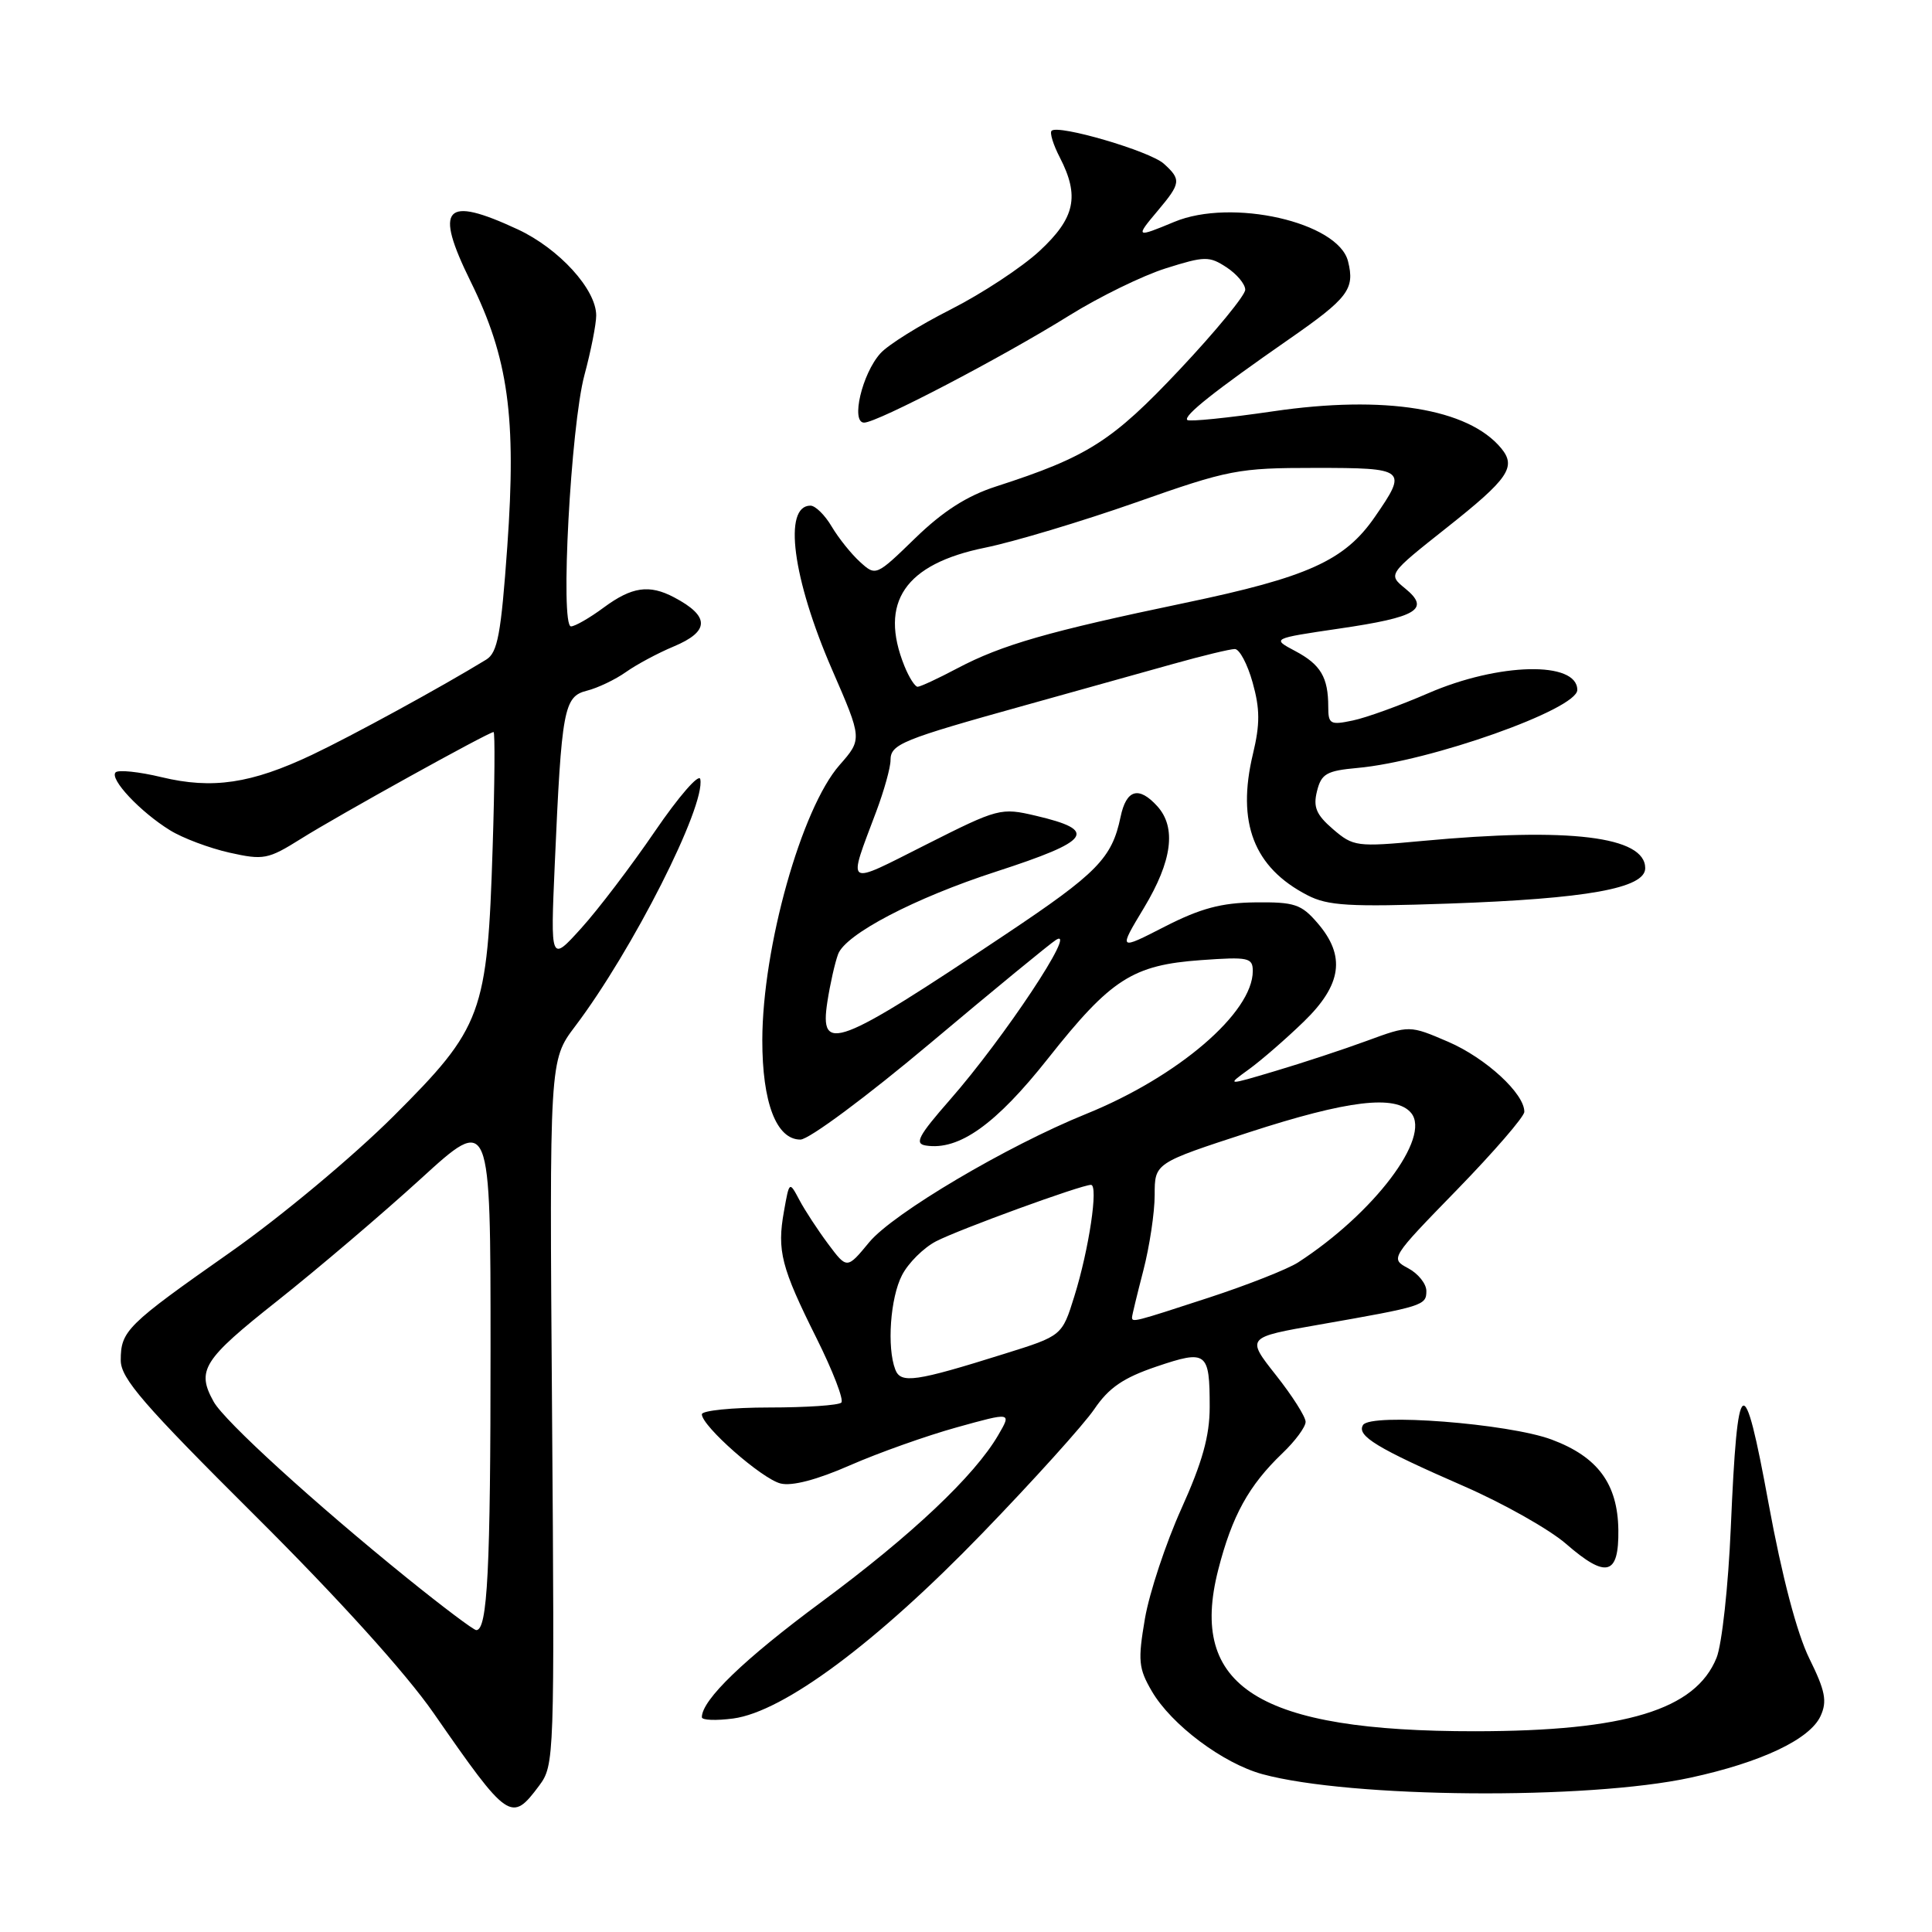<?xml version="1.0" encoding="UTF-8" standalone="no"?>
<!DOCTYPE svg PUBLIC "-//W3C//DTD SVG 1.1//EN" "http://www.w3.org/Graphics/SVG/1.1/DTD/svg11.dtd" >
<svg xmlns="http://www.w3.org/2000/svg" xmlns:xlink="http://www.w3.org/1999/xlink" version="1.1" viewBox="0 0 256 256">
 <g >
 <path fill="currentColor"
d=" M 71.44 236.61 C 73.46 233.90 73.49 233.03 73.15 187.17 C 72.80 140.50 72.80 140.50 76.20 136.00 C 83.81 125.94 93.51 106.79 92.79 103.24 C 92.63 102.44 89.93 105.54 86.79 110.14 C 83.65 114.74 79.25 120.53 77.01 123.00 C 72.94 127.50 72.94 127.50 73.51 114.50 C 74.41 93.92 74.71 92.29 77.77 91.52 C 79.20 91.16 81.53 90.05 82.94 89.05 C 84.35 88.05 87.19 86.53 89.25 85.67 C 94.06 83.66 94.08 81.66 89.32 79.15 C 86.02 77.41 83.73 77.75 80.00 80.50 C 78.14 81.88 76.18 83.00 75.66 83.00 C 74.20 83.00 75.63 56.45 77.44 49.70 C 78.30 46.51 79.00 42.95 79.00 41.80 C 79.00 38.34 74.08 32.95 68.62 30.40 C 58.88 25.87 57.49 27.41 62.36 37.30 C 67.36 47.43 68.44 55.27 67.22 72.40 C 66.39 84.04 65.94 86.47 64.43 87.40 C 58.57 90.99 46.64 97.51 41.32 100.03 C 33.29 103.83 28.15 104.60 21.41 102.98 C 18.43 102.26 15.69 101.98 15.32 102.34 C 14.47 103.20 18.58 107.58 22.52 110.01 C 24.19 111.05 27.74 112.38 30.40 112.98 C 34.93 113.99 35.51 113.88 39.87 111.15 C 44.73 108.09 64.75 97.00 65.40 97.00 C 65.60 97.00 65.55 103.86 65.28 112.25 C 64.58 134.38 63.93 136.13 52.14 147.90 C 46.75 153.27 37.21 161.23 30.50 165.94 C 16.78 175.57 16.00 176.34 16.00 180.25 C 16.00 182.64 18.99 186.09 33.78 200.81 C 44.85 211.82 53.79 221.71 57.46 227.00 C 67.36 241.26 67.76 241.54 71.44 236.61 Z  M 224.00 235.55 C 233.38 233.52 239.84 230.46 241.24 227.37 C 242.13 225.42 241.86 224.04 239.74 219.75 C 238.10 216.41 236.13 208.93 234.35 199.24 C 231.04 181.18 230.23 181.69 229.34 202.41 C 229.01 210.16 228.16 217.93 227.45 219.67 C 224.66 226.56 215.41 229.38 195.50 229.40 C 166.78 229.42 157.44 223.56 161.42 208.01 C 163.25 200.85 165.46 196.84 169.93 192.56 C 171.62 190.95 173.00 189.08 173.00 188.40 C 173.00 187.73 171.23 184.94 169.06 182.20 C 165.12 177.21 165.12 177.21 174.81 175.52 C 188.62 173.10 189.00 172.98 189.00 171.06 C 189.00 170.11 187.92 168.76 186.59 168.05 C 184.20 166.77 184.22 166.73 193.08 157.63 C 197.96 152.61 201.97 147.97 201.98 147.33 C 202.02 144.92 196.88 140.20 191.91 138.05 C 186.77 135.84 186.77 135.84 181.13 137.91 C 178.03 139.05 172.57 140.85 169.00 141.91 C 162.50 143.85 162.50 143.85 165.50 141.68 C 167.15 140.48 170.41 137.65 172.75 135.38 C 177.81 130.48 178.34 126.67 174.58 122.31 C 172.43 119.81 171.53 119.51 166.33 119.57 C 161.84 119.62 159.08 120.36 154.34 122.78 C 148.18 125.94 148.18 125.94 151.59 120.28 C 155.32 114.08 155.90 109.65 153.35 106.83 C 150.89 104.12 149.24 104.60 148.48 108.25 C 147.34 113.71 145.41 115.69 133.23 123.82 C 110.80 138.81 108.57 139.66 109.63 132.75 C 109.99 130.41 110.63 127.57 111.05 126.44 C 112.02 123.79 121.20 118.99 132.00 115.49 C 144.60 111.40 145.57 110.04 137.25 108.09 C 132.61 107.00 132.28 107.09 122.70 111.92 C 111.83 117.40 112.29 117.71 116.12 107.50 C 117.15 104.75 118.00 101.70 118.00 100.73 C 118.00 98.60 119.46 98.01 135.88 93.44 C 142.82 91.51 151.65 89.04 155.50 87.96 C 159.35 86.88 163.00 86.00 163.62 86.00 C 164.24 86.00 165.30 88.00 165.98 90.44 C 166.96 93.94 166.97 95.95 166.02 99.91 C 163.84 109.01 166.13 114.95 173.24 118.62 C 175.94 120.02 178.77 120.19 191.96 119.73 C 210.27 119.09 218.00 117.70 218.00 115.04 C 218.00 110.83 207.97 109.61 188.46 111.43 C 179.77 112.24 179.32 112.18 176.63 109.87 C 174.40 107.95 173.98 106.94 174.51 104.83 C 175.08 102.53 175.78 102.13 179.84 101.76 C 189.48 100.90 209.00 93.98 209.00 91.42 C 209.00 87.57 198.59 87.80 189.24 91.86 C 185.53 93.47 181.04 95.10 179.25 95.47 C 176.27 96.10 176.00 95.95 176.00 93.66 C 176.00 89.75 175.00 88.06 171.63 86.27 C 168.50 84.61 168.50 84.61 177.46 83.29 C 187.81 81.78 189.55 80.72 186.20 77.98 C 183.90 76.10 183.90 76.10 191.70 69.92 C 199.90 63.43 200.96 61.87 198.91 59.39 C 194.54 54.12 183.48 52.33 168.70 54.50 C 162.69 55.38 157.57 55.90 157.32 55.65 C 156.77 55.11 160.94 51.80 170.81 44.94 C 178.64 39.50 179.55 38.31 178.62 34.62 C 177.32 29.43 163.18 26.23 155.60 29.40 C 150.48 31.53 150.41 31.48 153.41 27.92 C 156.48 24.27 156.54 23.80 154.21 21.69 C 152.36 20.02 140.21 16.46 139.34 17.33 C 139.07 17.59 139.56 19.18 140.43 20.86 C 143.08 26.00 142.46 28.88 137.75 33.25 C 135.41 35.42 130.12 38.90 126.00 40.99 C 121.88 43.07 117.67 45.69 116.66 46.82 C 114.23 49.51 112.71 56.00 114.50 56.00 C 116.23 56.00 132.72 47.39 141.71 41.79 C 145.68 39.32 151.43 36.51 154.49 35.55 C 159.63 33.93 160.23 33.92 162.52 35.42 C 163.89 36.32 165.00 37.65 165.00 38.39 C 165.00 39.13 161.09 43.89 156.32 48.96 C 147.37 58.47 144.14 60.53 131.98 64.46 C 128.13 65.70 124.95 67.74 121.28 71.30 C 116.09 76.34 116.05 76.36 113.96 74.46 C 112.80 73.41 111.11 71.30 110.21 69.78 C 109.31 68.25 108.04 67.00 107.39 67.00 C 103.74 67.00 105.01 76.66 110.25 88.72 C 114.26 97.94 114.26 97.94 111.24 101.38 C 106.20 107.12 101.04 125.50 101.01 137.80 C 101.00 146.10 102.87 151.00 106.06 151.00 C 107.18 151.00 114.83 145.32 123.29 138.21 C 131.65 131.18 139.15 125.02 139.94 124.53 C 142.88 122.72 133.02 137.58 125.87 145.73 C 121.67 150.53 121.13 151.55 122.69 151.79 C 127.08 152.47 131.96 148.99 138.88 140.24 C 147.21 129.71 150.08 127.87 159.15 127.22 C 165.43 126.77 166.00 126.89 166.00 128.67 C 166.00 134.18 156.09 142.68 143.90 147.61 C 133.44 151.84 118.32 160.79 115.17 164.61 C 112.23 168.17 112.23 168.17 109.74 164.84 C 108.37 163.00 106.65 160.38 105.92 159.00 C 104.59 156.50 104.59 156.50 103.88 160.50 C 102.94 165.73 103.51 167.94 108.21 177.35 C 110.36 181.67 111.84 185.50 111.48 185.85 C 111.13 186.21 106.82 186.50 101.92 186.50 C 97.01 186.50 93.00 186.91 93.00 187.40 C 93.00 188.96 100.94 195.95 103.43 196.57 C 104.94 196.95 108.26 196.08 112.65 194.15 C 116.42 192.50 122.78 190.24 126.78 189.13 C 134.05 187.11 134.05 187.11 132.27 190.16 C 129.13 195.56 120.78 203.44 108.87 212.25 C 98.61 219.84 93.00 225.24 93.00 227.54 C 93.00 227.94 94.87 228.01 97.16 227.71 C 103.84 226.81 116.14 217.67 130.15 203.18 C 136.94 196.16 143.62 188.75 145.00 186.72 C 146.92 183.89 148.83 182.57 153.23 181.08 C 159.91 178.82 160.29 179.11 160.29 186.44 C 160.29 190.28 159.31 193.77 156.53 199.93 C 154.47 204.50 152.30 211.05 151.71 214.47 C 150.76 220.04 150.86 221.07 152.62 224.09 C 155.22 228.55 162.05 233.66 167.29 235.09 C 178.98 238.26 210.32 238.52 224.00 235.55 Z  M 214.44 202.71 C 214.35 196.61 211.71 193.03 205.60 190.75 C 199.88 188.62 181.61 187.20 180.61 188.82 C 179.73 190.25 182.45 191.90 194.00 196.94 C 199.22 199.22 205.30 202.65 207.50 204.56 C 212.85 209.21 214.52 208.76 214.44 202.71 Z  M 53.99 209.14 C 41.67 199.18 29.74 188.31 28.31 185.73 C 26.00 181.57 26.87 180.19 36.75 172.37 C 42.11 168.12 50.66 160.84 55.75 156.20 C 65.00 147.75 65.00 147.75 65.00 178.75 C 65.00 208.02 64.60 216.00 63.11 216.00 C 62.76 216.00 58.66 212.91 53.99 209.14 Z  M 118.63 181.47 C 117.50 178.53 117.97 171.96 119.52 168.97 C 120.35 167.35 122.38 165.34 124.03 164.48 C 127.11 162.89 143.27 157.00 144.56 157.00 C 145.57 157.00 144.30 165.53 142.36 171.75 C 140.73 177.00 140.73 177.00 133.11 179.38 C 121.29 183.09 119.35 183.37 118.63 181.47 Z  M 150.00 174.55 C 150.00 174.30 150.68 171.51 151.50 168.34 C 152.32 165.17 153.00 160.67 153.00 158.34 C 153.00 154.11 153.00 154.11 165.46 150.05 C 178.59 145.78 184.94 145.02 186.98 147.47 C 189.66 150.71 182.06 160.76 172.00 167.28 C 170.62 168.17 165.30 170.27 160.16 171.95 C 150.25 175.19 150.00 175.25 150.00 174.55 Z  M 119.84 88.25 C 116.44 79.81 119.90 74.73 130.53 72.57 C 134.36 71.79 143.35 69.09 150.50 66.58 C 162.84 62.23 164.05 62.00 174.25 62.00 C 186.35 62.00 186.55 62.16 182.17 68.50 C 178.18 74.28 173.32 76.48 157.00 79.89 C 138.94 83.66 132.75 85.44 126.86 88.55 C 124.32 89.90 121.94 91.00 121.59 91.00 C 121.24 91.00 120.45 89.76 119.84 88.25 Z "/>
</g>
</svg>